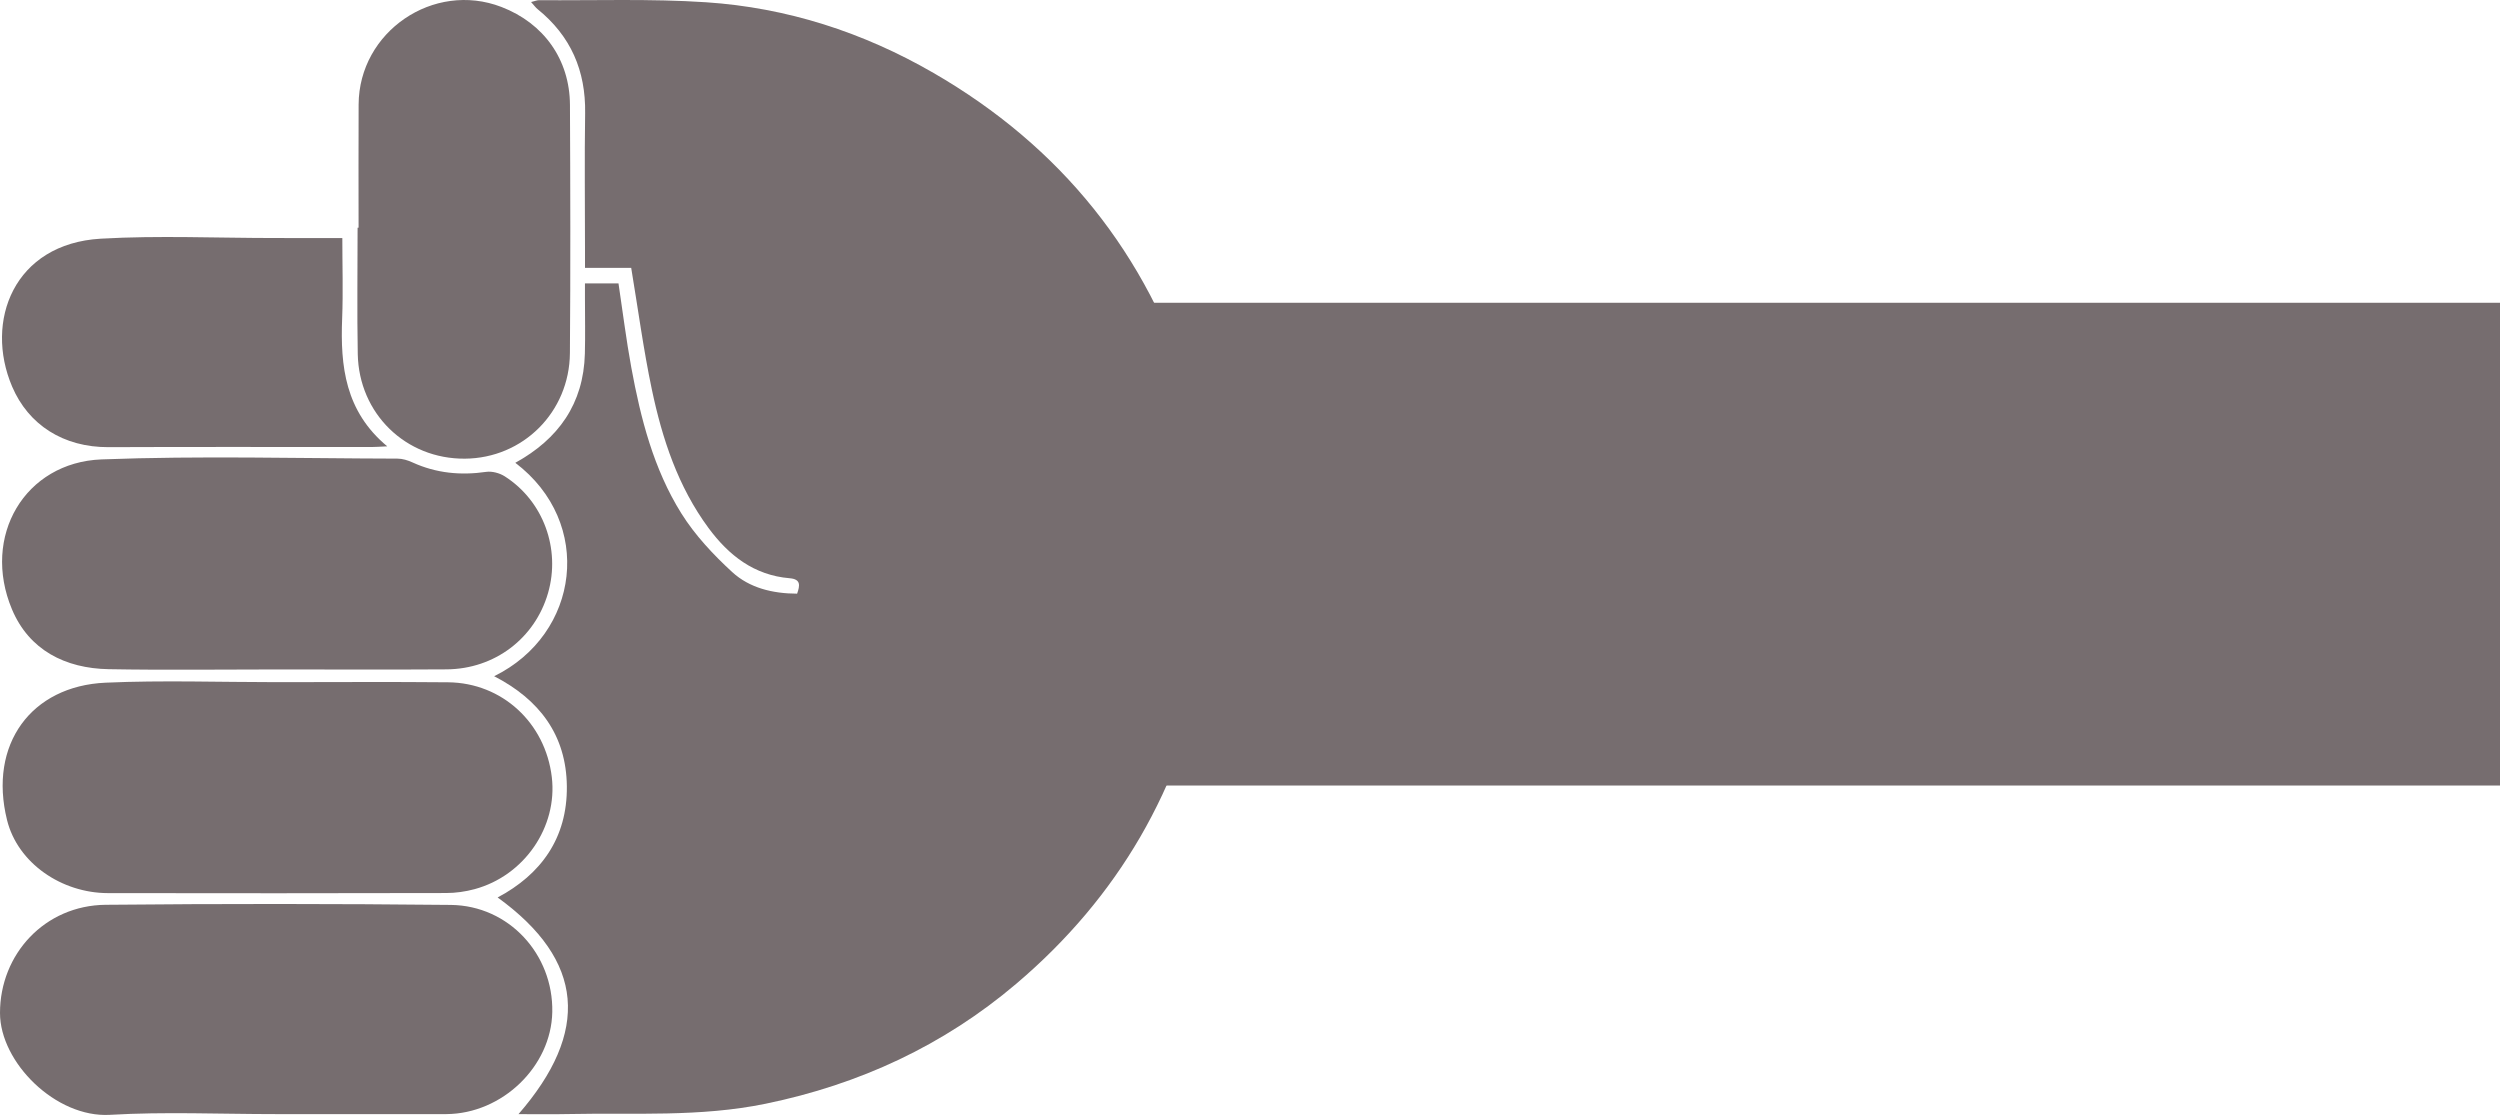 <svg width="580" height="259" viewBox="0 0 580 259" fill="none" xmlns="http://www.w3.org/2000/svg">
<g opacity="0.8">
<path d="M120.29 258.481C136.87 239.391 135.68 222.851 115.45 208.211C125.52 202.861 131.63 194.421 131.51 182.441C131.39 170.531 125.13 162.281 114.64 156.881C134.53 147.111 137.88 121.271 119.55 107.371C129.55 101.861 135.39 93.682 135.69 82.042C135.8 77.782 135.71 73.512 135.71 69.252C135.71 68.152 135.71 67.062 135.71 65.742C138.46 65.742 140.88 65.742 143.49 65.742C144.47 72.252 145.27 78.782 146.46 85.252C148.64 97.102 151.63 108.801 158.07 119.101C161.22 124.141 165.45 128.651 169.85 132.701C173.88 136.411 179.25 137.711 184.93 137.731C185.6 135.831 185.83 134.371 183.21 134.151C174.96 133.471 169.08 128.861 164.38 122.501C157.3 112.911 153.64 101.821 151.23 90.362C149.29 81.172 148.05 71.822 146.44 62.152C143.32 62.152 139.77 62.152 135.72 62.152C135.72 60.632 135.72 59.442 135.72 58.262C135.72 47.592 135.59 36.932 135.75 26.272C135.91 16.392 132.41 8.342 124.72 2.122C124.24 1.732 123.87 1.202 123.21 0.472C124.06 0.272 124.57 0.042 125.07 0.042C137.97 0.142 150.91 -0.328 163.77 0.522C182.58 1.772 200.23 7.472 216.59 16.932C246.13 34.012 266.14 58.922 276.3 91.412C282.5 111.251 283.86 131.541 279.94 152.181C274.13 182.781 259.43 208.151 235.8 228.211C218.93 242.531 199.45 251.571 177.65 256.061C162.38 259.211 147.05 258.141 131.72 258.461C128.19 258.541 124.66 258.481 120.29 258.481Z" fill="#54494B"/>
<path d="M64.23 158.262C77.47 158.262 90.71 158.162 103.96 158.292C116.5 158.412 126.52 167.702 128.02 180.292C129.39 191.842 121.66 203.152 110.11 206.282C107.97 206.862 105.69 207.182 103.47 207.182C77.32 207.242 51.17 207.252 25.02 207.202C14.3 207.182 4.11 200.262 1.63 190.242C-2.71 172.702 7.23 159.142 24.51 158.382C37.72 157.792 50.99 158.262 64.23 158.262Z" fill="#54494B"/>
<path d="M64.25 155.311C51.24 155.311 38.22 155.491 25.21 155.251C15.14 155.071 6.75 150.811 2.78 141.371C-4.34 124.401 5.77 107.261 23.57 106.581C46.42 105.711 69.33 106.351 92.21 106.401C93.39 106.401 94.63 106.791 95.72 107.291C101.2 109.791 106.87 110.331 112.81 109.471C114.18 109.281 115.91 109.751 117.1 110.511C126.05 116.221 130.1 127.311 127.15 137.571C124.12 148.081 114.78 155.211 103.62 155.291C90.5 155.381 77.38 155.311 64.25 155.311Z" fill="#54494B"/>
<path d="M63.86 258.472C51.07 258.472 38.25 257.892 25.51 258.642C12.94 259.372 0 246.472 0 235.012C0 221.352 10.38 210.052 24.51 209.912C51.2 209.652 77.9 209.662 104.6 209.942C118.06 210.092 128.38 221.402 128.13 234.782C127.9 247.412 116.52 258.382 103.57 258.472C103.35 258.482 103.12 258.482 102.9 258.482C89.88 258.472 76.87 258.472 63.86 258.472Z" fill="#54494B"/>
<path d="M83.19 52.822C83.19 43.292 83.15 33.762 83.2 24.232C83.28 7.342 100.58 -4.448 116.33 1.612C126.16 5.392 132.18 13.812 132.23 24.342C132.32 43.532 132.37 62.722 132.22 81.902C132.12 95.622 121.32 106.312 107.86 106.412C94.15 106.522 83.25 95.982 83 82.112C82.82 72.352 82.96 62.592 82.96 52.832C83.04 52.822 83.11 52.822 83.19 52.822Z" fill="#54494B"/>
<path d="M79.42 55.232C79.42 61.562 79.62 67.722 79.38 73.862C78.94 84.942 80.06 95.412 89.84 103.551C88.06 103.631 87.09 103.711 86.12 103.711C65.81 103.721 45.5 103.651 25.19 103.741C14.67 103.791 6.59 98.532 2.82 89.702C-3.66 74.522 3.22 56.532 23.4 55.372C36.82 54.602 50.32 55.222 63.79 55.222C68.8 55.232 73.83 55.232 79.42 55.232Z" fill="#54494B"/>
<path d="M580 70.242H254V182.242H580V70.242Z" fill="#54494B"/>
</g>
</svg>
